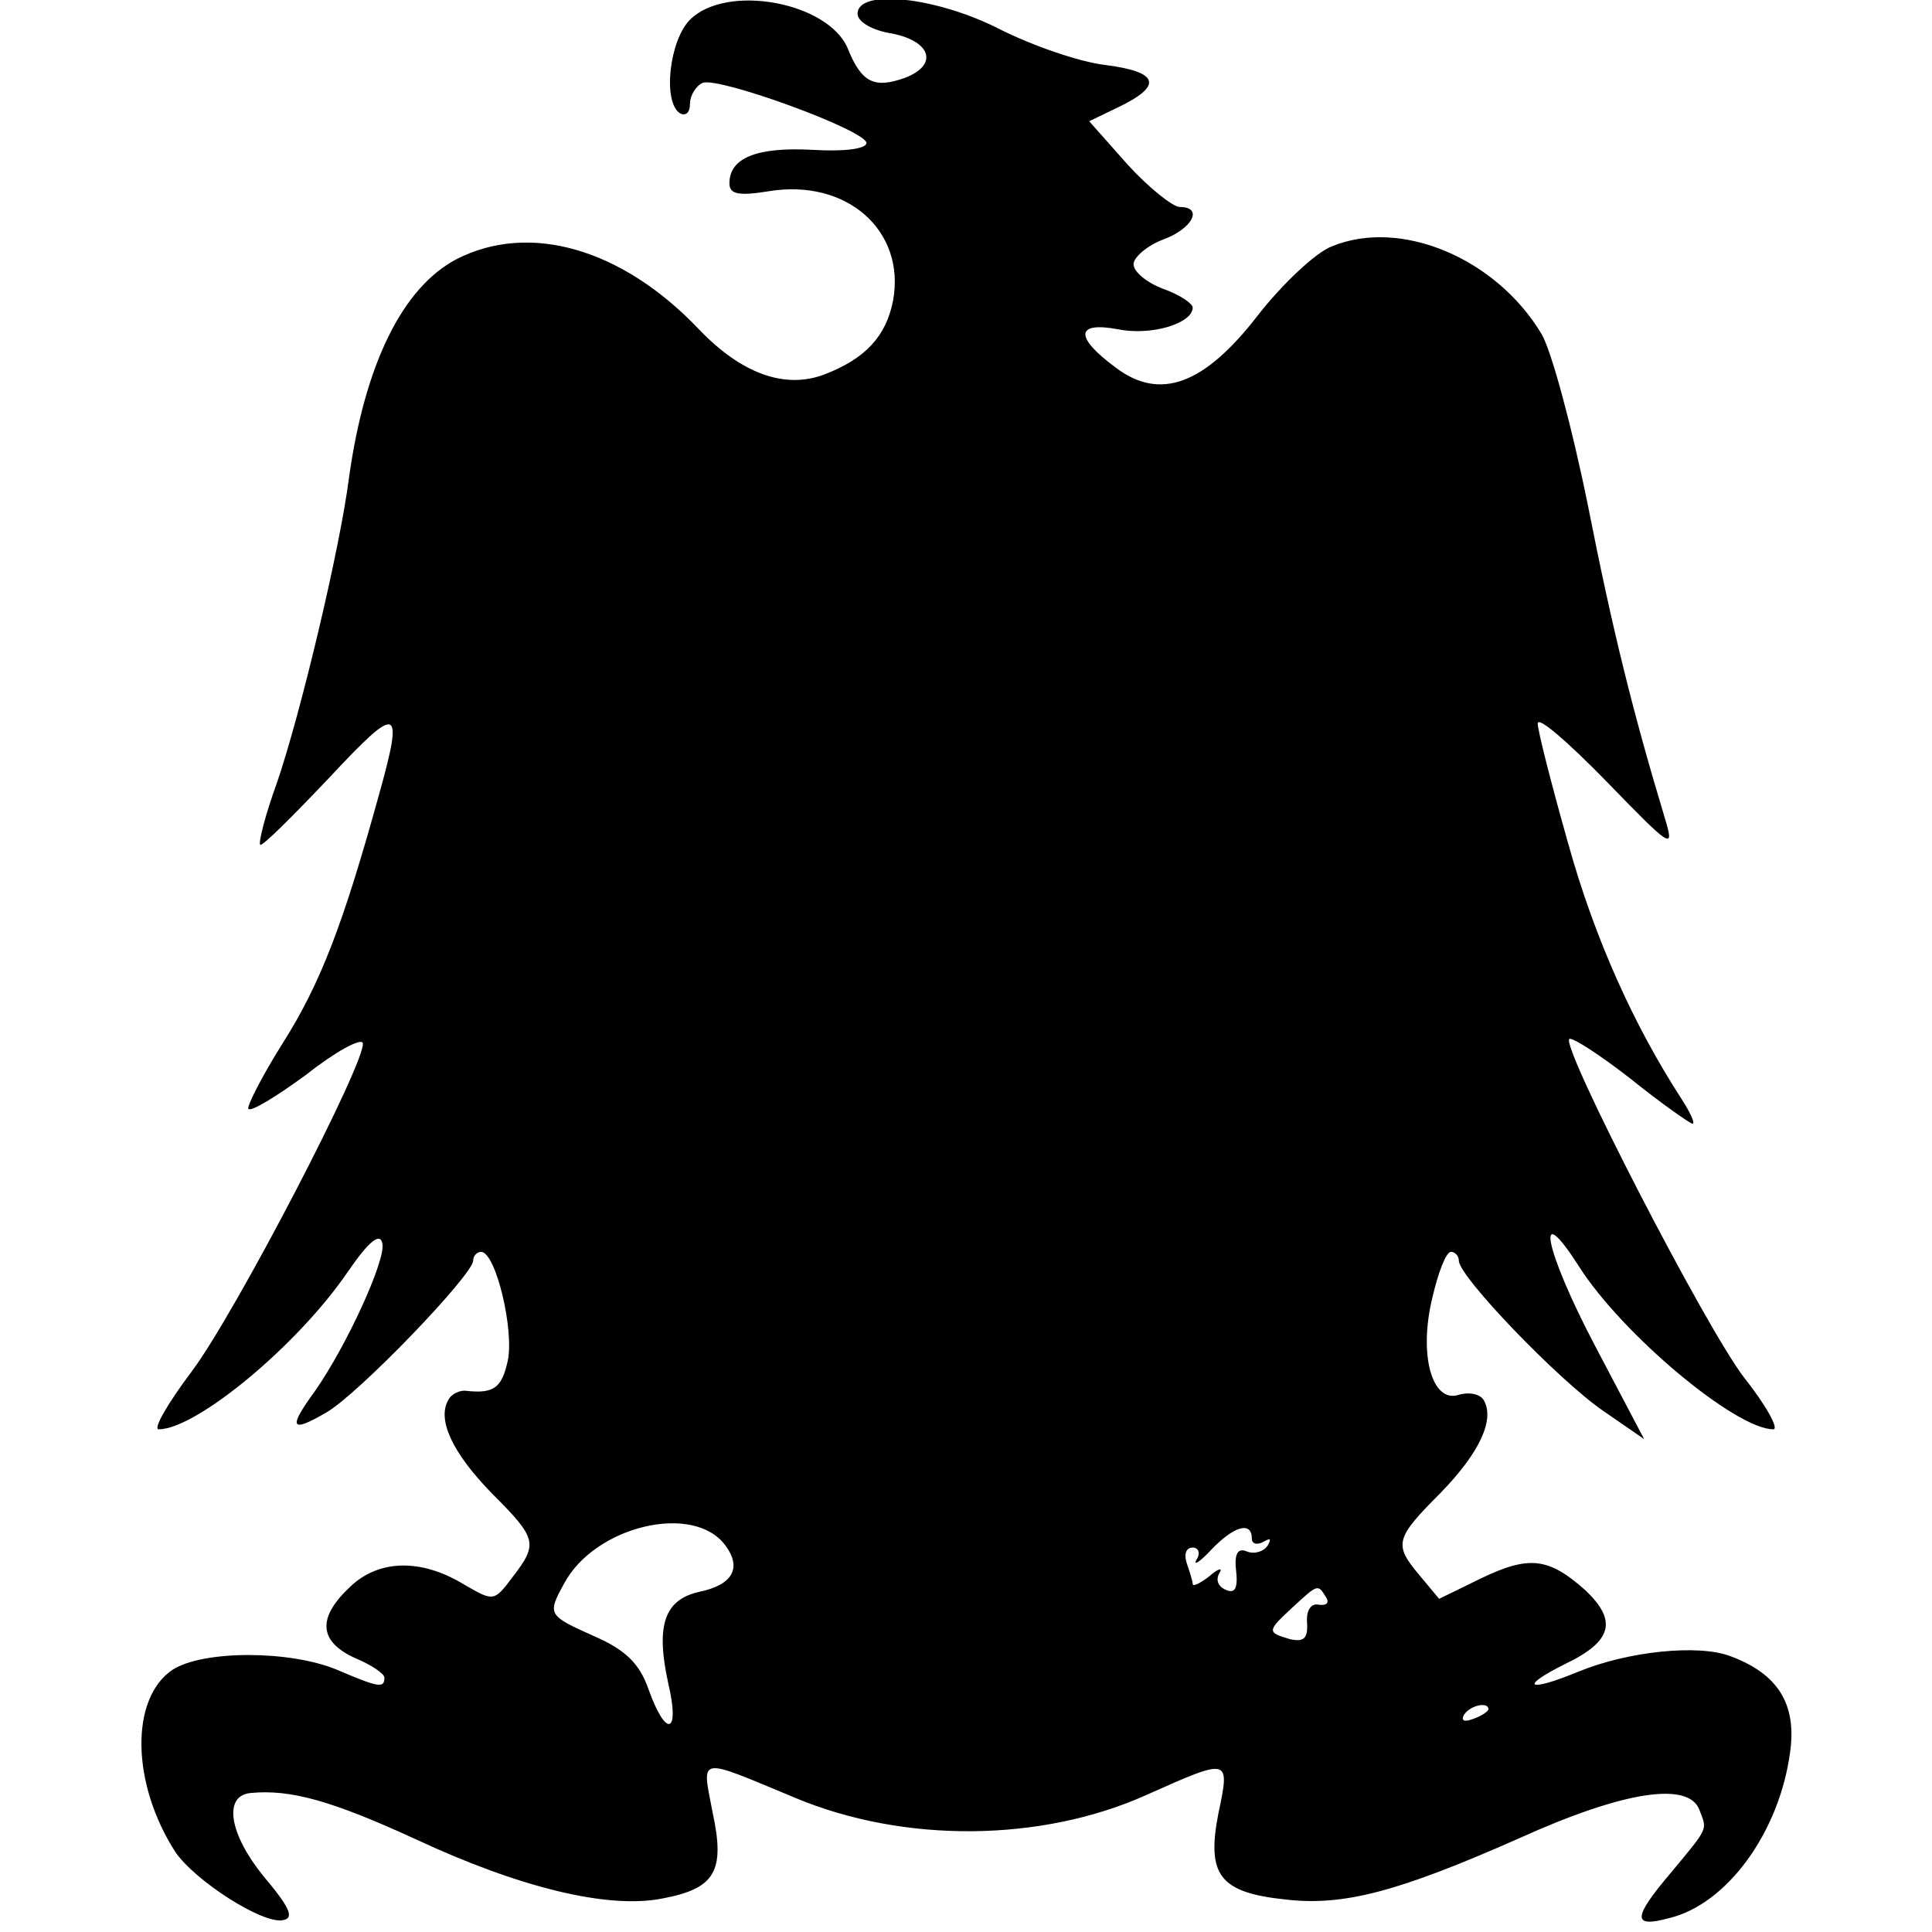 <?xml version="1.0" standalone="no"?>
<!DOCTYPE svg PUBLIC "-//W3C//DTD SVG 20010904//EN"
 "http://www.w3.org/TR/2001/REC-SVG-20010904/DTD/svg10.dtd">
<svg version="1.0" xmlns="http://www.w3.org/2000/svg"
 width="196pt" height="196pt" viewBox="0 0 196 196"
 preserveAspectRatio="xMidYMid meet">
<g transform="translate(0,196) scale(0.1,-0.1)"
fill="#000000" stroke="none">
<path d="M700 1940 c-21 -21 -28 -84 -10 -95 6 -3 10 1 10 10 0 8 6 18 13 21
17 6 165 -48 166 -61 0 -6 -22 -9 -55 -7 -56 3 -84 -8 -84 -34 0 -11 9 -13 40
-8 79 13 139 -40 126 -111 -7 -36 -28 -59 -70 -75 -40 -15 -84 1 -127 46 -78
82 -172 109 -246 71 -55 -29 -93 -107 -109 -222 -9 -71 -49 -239 -73 -309 -12
-33 -19 -61 -17 -63 2 -2 33 29 70 68 71 76 76 74 50 -19 -36 -130 -59 -190
-97 -250 -22 -35 -37 -65 -35 -67 3 -3 29 13 59 35 29 23 55 37 57 32 5 -16
-130 -276 -174 -334 -24 -32 -39 -58 -33 -58 38 0 141 85 192 160 22 32 33 40
35 28 3 -17 -36 -103 -69 -150 -27 -37 -24 -42 12 -21 33 19 149 140 149 154
0 5 4 9 8 9 15 0 34 -80 27 -111 -6 -27 -14 -33 -42 -30 -6 1 -15 -3 -18 -9
-12 -20 4 -54 44 -95 46 -46 47 -51 21 -85 -19 -25 -19 -25 -50 -7 -43 26 -86
25 -115 -3 -33 -31 -32 -55 5 -72 17 -7 30 -16 30 -20 0 -11 -6 -10 -48 8 -48
20 -136 20 -167 0 -43 -29 -42 -115 3 -185 20 -29 88 -73 109 -69 12 2 7 13
-20 45 -34 42 -41 81 -13 84 41 4 83 -8 168 -47 105 -49 195 -71 250 -60 53
10 64 27 51 87 -11 58 -17 57 84 15 110 -46 249 -45 356 3 85 38 85 38 73 -19
-12 -62 1 -80 68 -87 59 -7 115 8 237 62 106 48 172 58 183 29 8 -21 10 -17
-29 -64 -39 -46 -39 -56 -2 -46 59 14 112 87 123 168 7 49 -12 80 -61 98 -32
12 -103 5 -154 -16 -51 -21 -61 -16 -13 8 48 23 53 44 20 75 -37 33 -57 35
-105 12 l-43 -21 -20 24 c-26 31 -25 37 21 83 40 41 56 75 44 95 -4 6 -15 8
-25 5 -27 -9 -41 40 -27 98 6 26 14 47 19 47 4 0 8 -4 8 -9 0 -16 101 -121
146 -152 l42 -29 -50 95 c-51 97 -62 152 -16 80 44 -69 159 -165 197 -165 6 0
-7 24 -30 53 -39 51 -185 334 -177 343 3 2 31 -16 63 -41 31 -25 60 -45 62
-45 3 0 -2 11 -11 25 -48 74 -88 162 -115 259 -17 60 -31 115 -31 122 0 8 31
-19 70 -59 66 -68 69 -70 59 -37 -32 106 -53 190 -78 317 -16 79 -37 157 -47
174 -46 77 -143 118 -213 89 -16 -6 -50 -38 -75 -70 -54 -70 -99 -87 -144 -53
-42 31 -41 47 2 39 34 -7 76 6 76 22 0 4 -13 13 -30 19 -16 6 -30 17 -30 25 0
7 14 19 30 25 30 11 41 33 17 33 -7 0 -31 19 -53 43 l-39 44 29 14 c46 22 42
36 -12 43 -27 3 -75 20 -107 36 -64 33 -145 42 -145 16 0 -8 15 -17 35 -20 40
-8 47 -32 13 -45 -31 -11 -44 -5 -58 30 -20 47 -123 66 -160 29z m36 -1548
c17 -23 7 -40 -27 -47 -35 -8 -44 -34 -31 -93 12 -51 -2 -56 -20 -6 -9 26 -23
40 -55 54 -47 21 -48 22 -31 53 31 59 132 83 164 39z m534 7 c0 -5 5 -7 12 -3
7 4 8 3 4 -4 -4 -6 -13 -9 -21 -6 -9 4 -13 -2 -11 -19 2 -18 -1 -24 -10 -20
-8 3 -11 10 -7 17 4 6 -1 5 -10 -3 -9 -7 -17 -11 -17 -8 0 3 -3 12 -6 21 -3 9
-1 16 6 16 6 0 8 -6 4 -12 -4 -7 3 -3 15 10 23 24 41 29 41 11z m75 -59 c4 -6
1 -9 -7 -8 -8 2 -13 -6 -12 -18 1 -16 -3 -20 -17 -17 -24 7 -24 8 3 33 25 23
25 23 33 10z m165 -114 c0 -2 -7 -7 -16 -10 -8 -3 -12 -2 -9 4 6 10 25 14 25
6z"/>
</g>
</svg>
